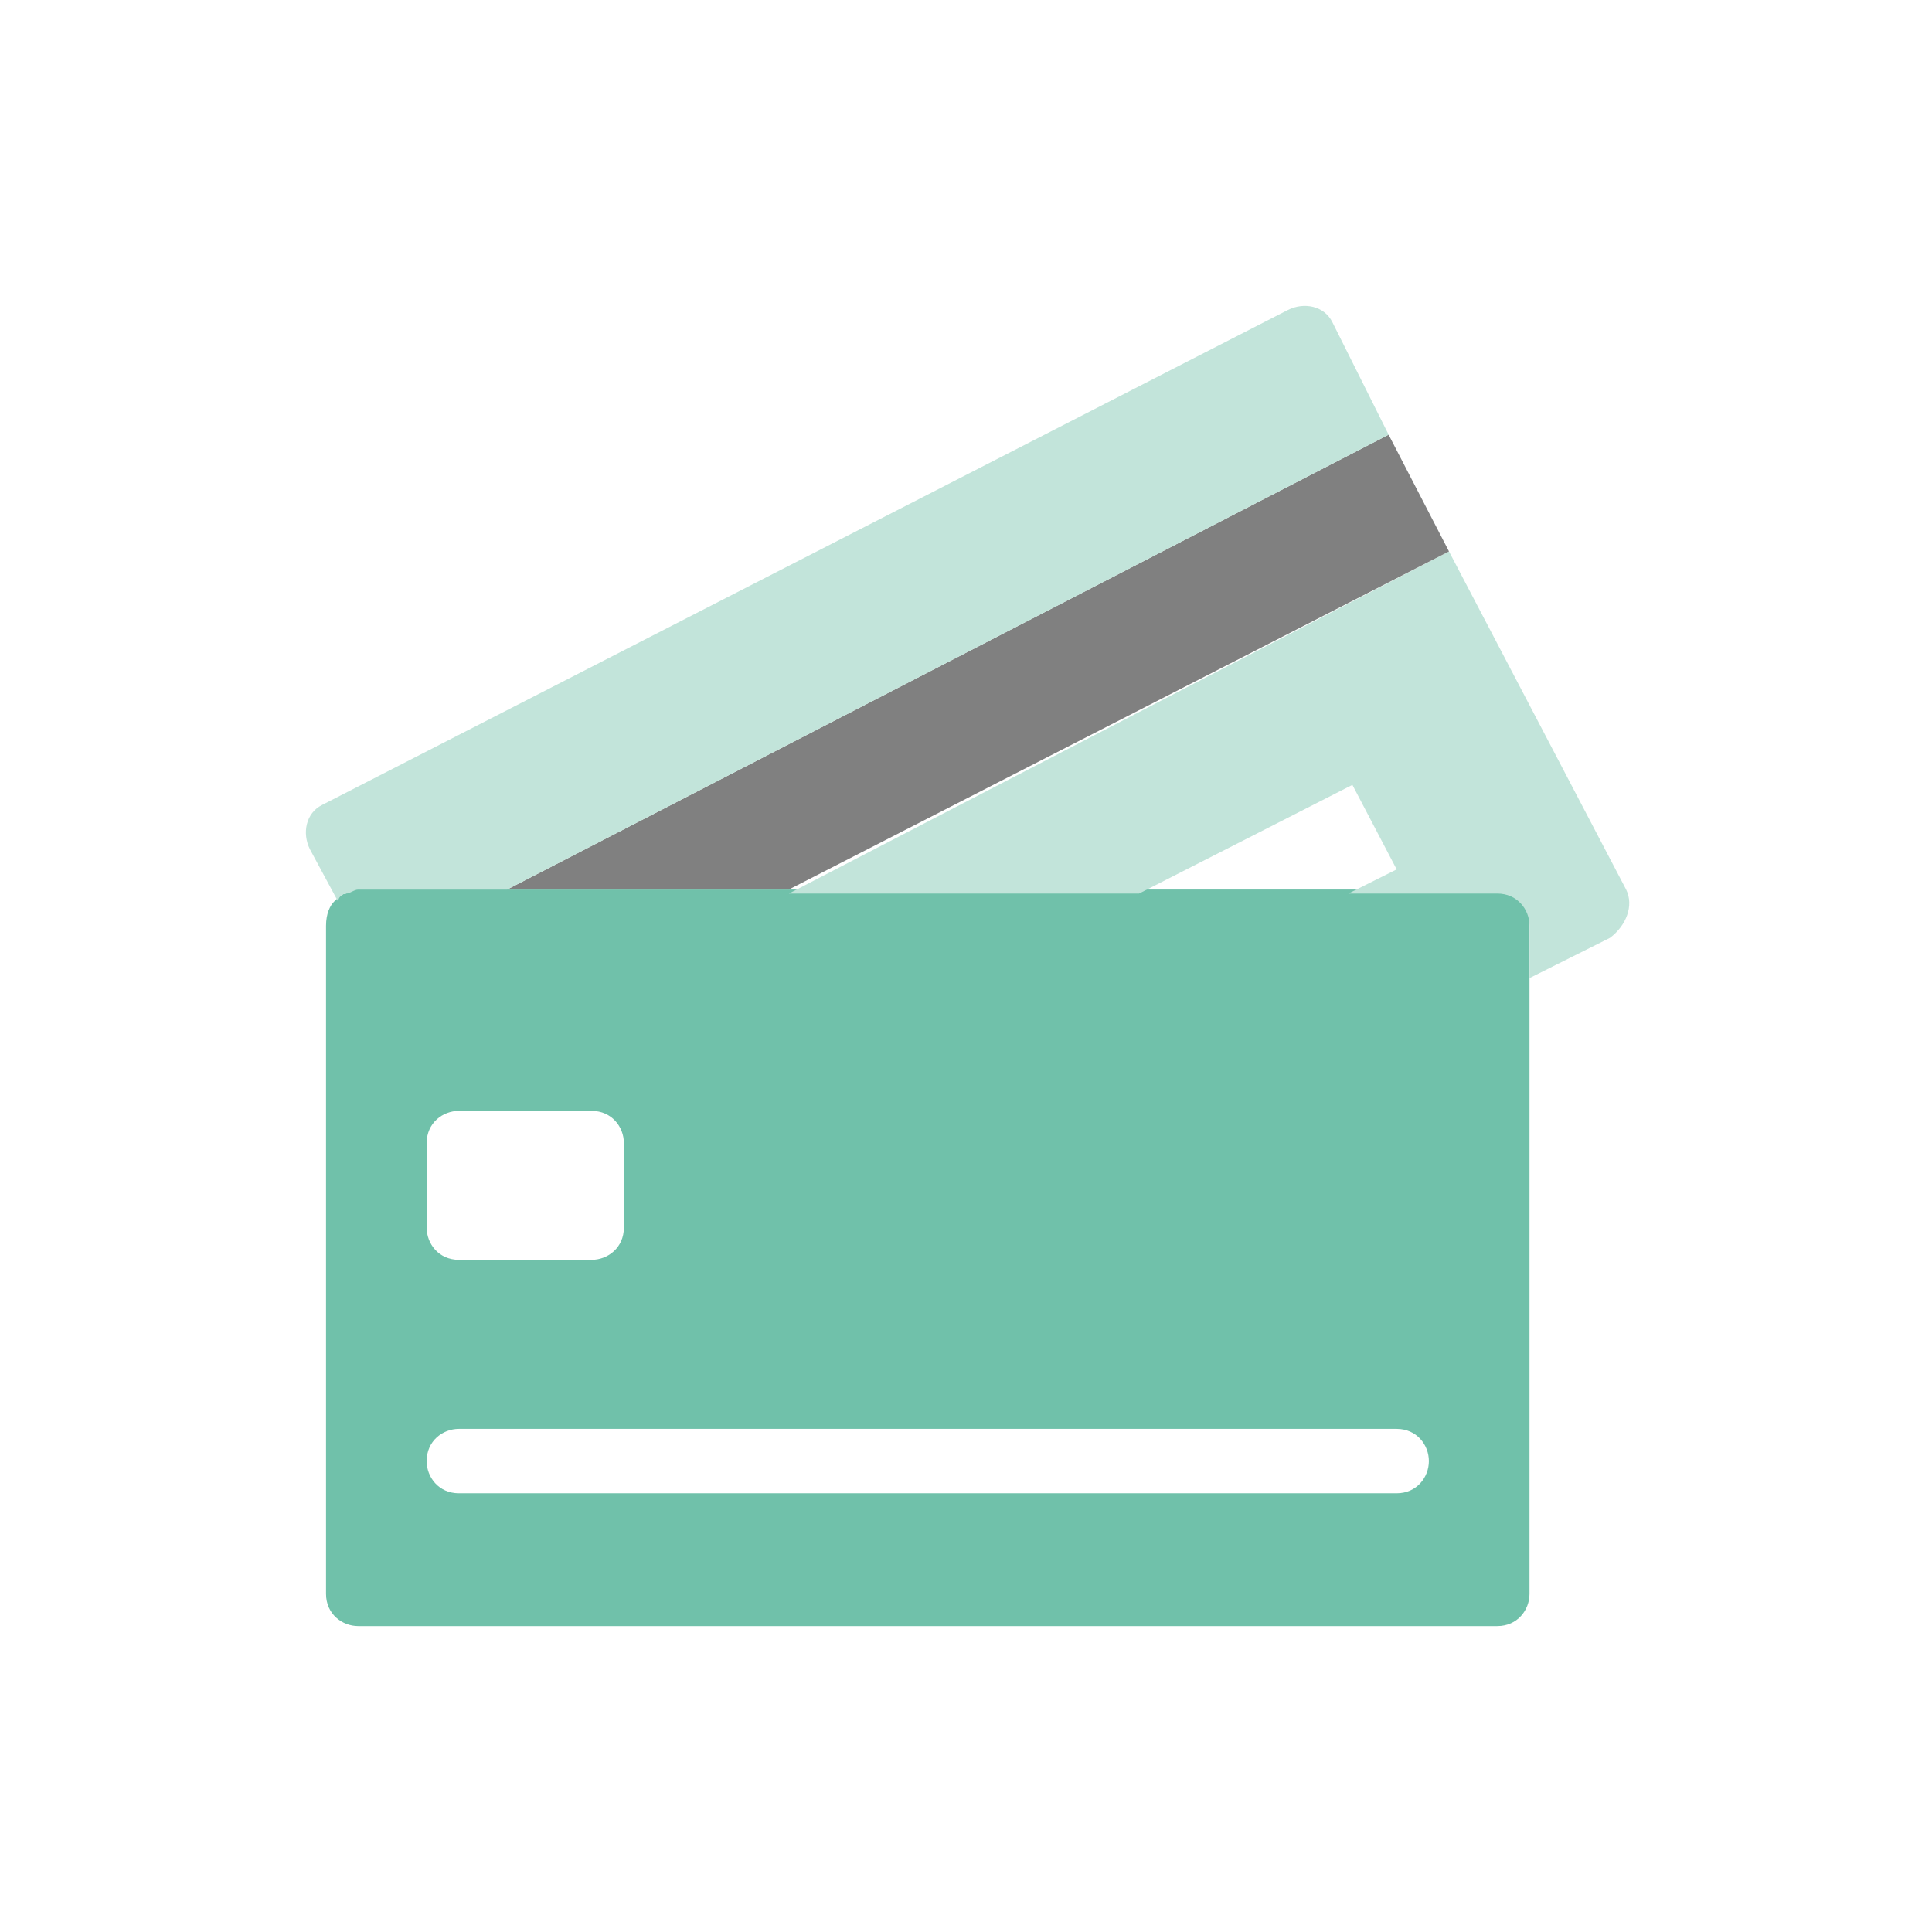 <?xml version="1.0" encoding="utf-8"?>
<!-- Generator: Adobe Illustrator 21.0.2, SVG Export Plug-In . SVG Version: 6.00 Build 0)  -->
<svg version="1.1" id="Layer_1" xmlns="http://www.w3.org/2000/svg" xmlns:xlink="http://www.w3.org/1999/xlink" x="0px" y="0px"
	 viewBox="0 0 48 48" style="enable-background:new 0 0 48 48;" xml:space="preserve">
<style type="text/css">
	.st0{fill:#70C1AA;}
	.st1{fill:#C2E4DA;}
	.st2{fill:#808080;}
</style>
<g>
	<path class="st0" d="M37.2,22.1h-3.7h-5.2h-8.7h-6.9H8.9c-0.1,0-0.2,0-0.3,0.1l0,0c-0.1,0-0.2,0.1-0.3,0.2S8.1,22.7,8.1,23v16.6
		c0,0.5,0.4,0.8,0.8,0.8h28.3c0.5,0,0.8-0.4,0.8-0.8V24.2v-1.3C38,22.5,37.7,22.1,37.2,22.1z M10.6,28.4c0-0.5,0.4-0.8,0.8-0.8h3.3
		c0.5,0,0.8,0.4,0.8,0.8v2.1c0,0.5-0.4,0.8-0.8,0.8h-3.3c-0.5,0-0.8-0.4-0.8-0.8V28.4z M34.7,37.1H11.4c-0.5,0-0.8-0.4-0.8-0.8
		c0-0.5,0.4-0.8,0.8-0.8h23.3c0.5,0,0.8,0.4,0.8,0.8C35.5,36.7,35.2,37.1,34.7,37.1z"/>
	<path class="st1" d="M40.4,22.1L36,13.7l-16.4,8.5h8.7l5.3-2.7l1.1,2.1l-1.2,0.6h3.7c0.5,0,0.8,0.4,0.8,0.8v1.3l2-1
		C40.4,23,40.6,22.5,40.4,22.1z"/>
	<polygon class="st2" points="19.6,22.1 36,13.7 34.5,10.8 12.6,22.1 	"/>
	<path class="st1" d="M8.6,22.2c0.1,0,0.2-0.1,0.3-0.1h3.7l21.9-11.3L33.1,8c-0.2-0.4-0.7-0.5-1.1-0.3L8,20
		c-0.4,0.2-0.5,0.7-0.3,1.1l0.7,1.3C8.4,22.3,8.5,22.2,8.6,22.2L8.6,22.2z"/>
</g>
</svg>
